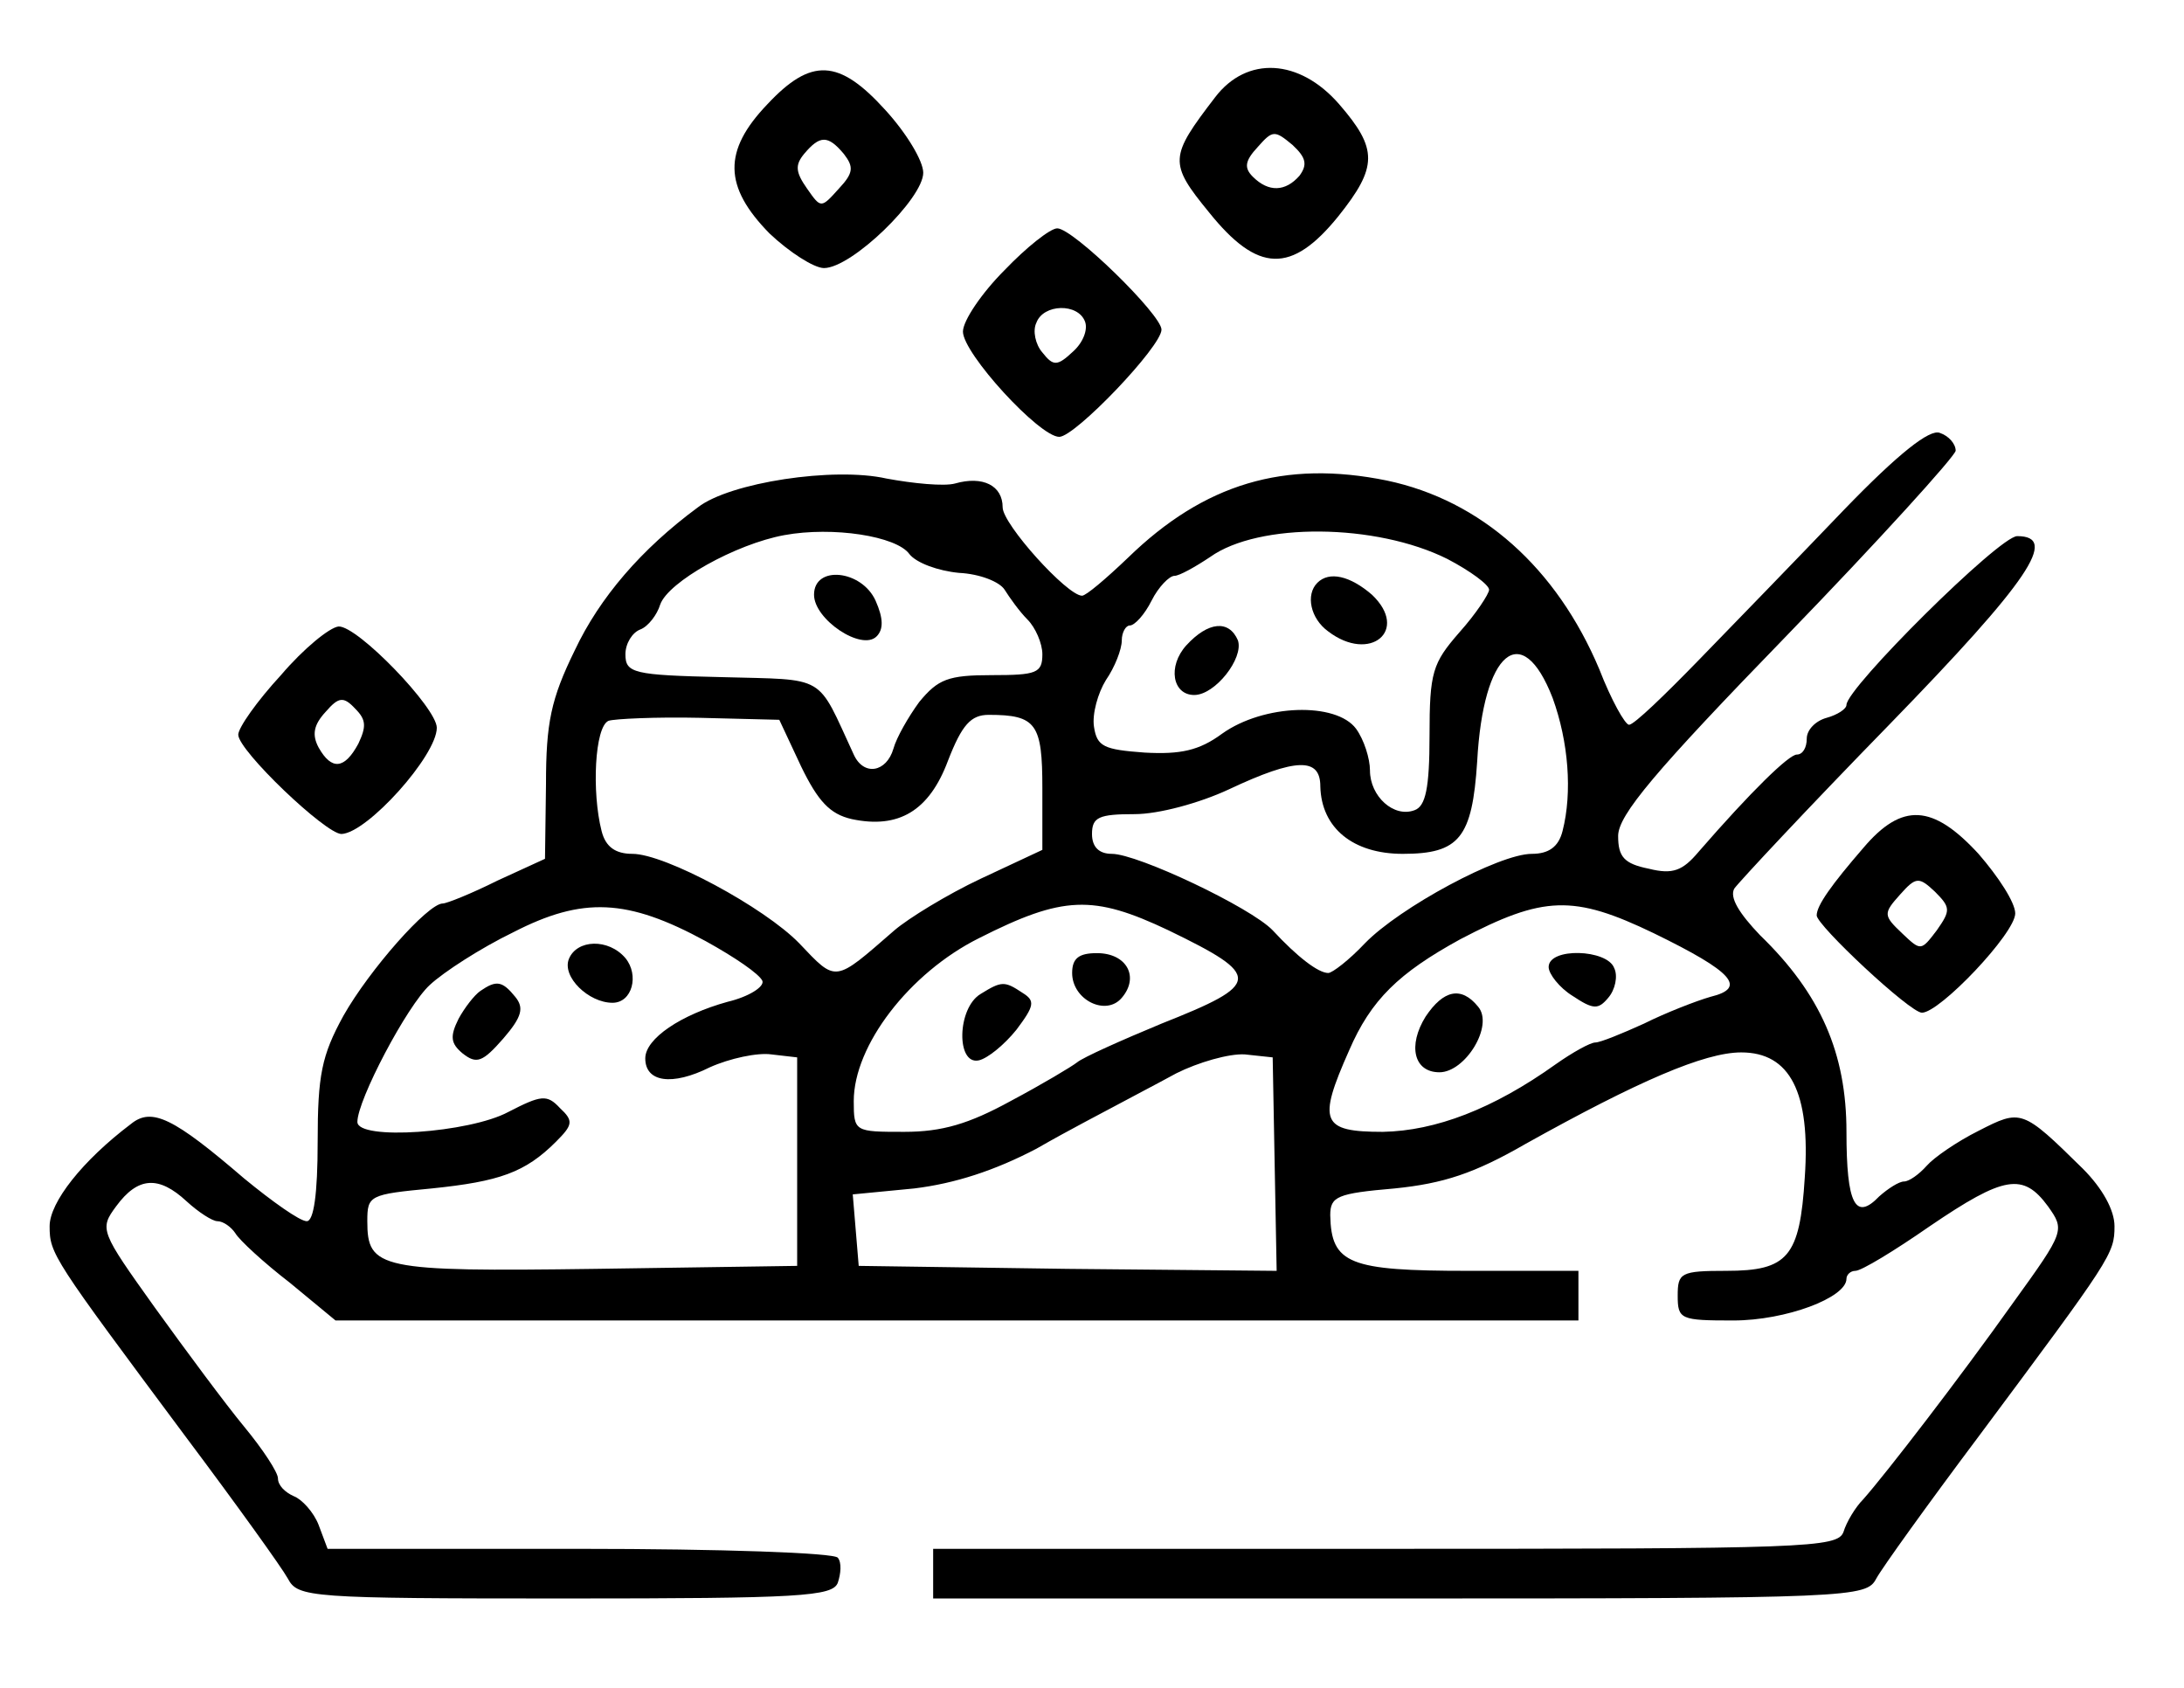 <?xml version="1.0" standalone="no"?>
<!DOCTYPE svg PUBLIC "-//W3C//DTD SVG 20010904//EN"
 "http://www.w3.org/TR/2001/REC-SVG-20010904/DTD/svg10.dtd">
<svg version="1.0" xmlns="http://www.w3.org/2000/svg"
 width="220pt" height="170pt" viewBox="0 0 220 170"
 preserveAspectRatio="xMidYMid meet">

<g transform="translate(0,170) scale(0.1,-0.1)"
fill="#000000" stroke="none">
<path d="M773 1595 c-45 -47 -44 -83 2 -130 20 -19 45 -35 55 -35 28 0 100 70
100 96 0 12 -17 40 -38 63 -47 52 -75 53 -119 6z m77 -50 c10 -13 10 -19 -5
-35 -18 -20 -18 -20 -32 0 -12 17 -12 24 -3 35 16 19 24 19 40 0z"/>
<path d="M1224 1602 c-46 -60 -47 -66 -6 -116 49 -61 83 -62 130 -4 40 50 40
68 1 113 -40 46 -93 49 -125 7z m85 -79 c-14 -16 -31 -17 -47 -1 -9 9 -8 16 5
30 15 17 17 17 35 2 14 -13 15 -20 7 -31z"/>
<path d="M1012 1428 c-23 -23 -42 -51 -42 -62 0 -22 77 -106 97 -106 16 0 103
91 103 108 0 15 -89 102 -105 102 -7 0 -31 -19 -53 -42z m81 -52 c3 -8 -2 -21
-12 -30 -16 -15 -20 -15 -31 -1 -7 8 -10 22 -6 30 7 19 42 20 49 1z"/>
<path d="M1857 1186 c-45 -47 -110 -114 -145 -150 -35 -36 -66 -66 -71 -66 -4
0 -18 25 -30 56 -43 102 -119 170 -214 190 -103 21 -184 -3 -261 -78 -22 -21
-42 -38 -46 -38 -15 0 -80 72 -80 89 0 22 -20 32 -48 24 -11 -3 -42 0 -69 5
-53 12 -158 -4 -190 -29 -57 -42 -99 -91 -124 -144 -24 -49 -29 -73 -29 -135
l-1 -75 -48 -22 c-26 -13 -51 -23 -55 -23 -15 0 -74 -67 -100 -113 -22 -40
-26 -60 -26 -127 0 -53 -4 -80 -11 -80 -7 0 -35 20 -63 43 -71 61 -93 72 -114
55 -49 -37 -82 -79 -82 -103 0 -28 3 -32 137 -212 51 -68 97 -132 103 -143 10
-19 22 -20 279 -20 237 0 270 2 275 16 3 9 4 20 0 25 -3 5 -118 9 -260 9
l-254 0 -9 24 c-5 13 -17 26 -25 29 -9 4 -16 11 -16 18 0 6 -15 29 -34 52 -19
23 -59 77 -90 120 -55 77 -56 79 -39 102 22 30 43 31 71 5 12 -11 26 -20 31
-20 6 0 14 -6 18 -12 4 -7 29 -30 55 -50 l46 -38 626 0 626 0 0 25 0 25 -111
0 c-120 0 -138 7 -139 56 0 19 7 22 65 27 49 5 80 15 132 45 113 63 180 92
217 92 49 0 70 -40 64 -126 -5 -80 -17 -94 -79 -94 -46 0 -49 -2 -49 -25 0
-24 3 -25 56 -25 53 0 114 23 114 42 0 4 4 8 9 8 6 0 39 20 75 45 75 51 94 54
119 20 17 -24 17 -25 -35 -97 -54 -76 -128 -172 -151 -198 -8 -8 -17 -23 -20
-33 -6 -16 -37 -17 -462 -17 l-455 0 0 -25 0 -25 470 0 c457 0 470 1 480 20 6
11 52 75 103 143 134 180 137 184 137 212 0 16 -12 38 -32 58 -61 60 -62 60
-105 38 -22 -11 -45 -27 -52 -35 -8 -9 -18 -16 -23 -16 -5 0 -16 -7 -25 -15
-24 -25 -33 -8 -33 65 0 79 -26 139 -87 198 -21 22 -31 38 -26 47 5 7 74 81
156 165 142 146 171 190 129 190 -18 0 -172 -153 -172 -170 0 -4 -9 -10 -20
-13 -11 -3 -20 -12 -20 -21 0 -9 -4 -16 -10 -16 -8 0 -46 -37 -99 -98 -16 -19
-26 -23 -50 -17 -25 5 -31 12 -31 33 0 21 37 65 170 202 93 96 169 180 170
186 0 7 -7 15 -16 18 -10 4 -41 -20 -97 -78z m-941 -44 c7 -9 29 -17 50 -19
21 -1 41 -9 46 -17 5 -8 15 -22 23 -30 8 -8 15 -24 15 -35 0 -19 -6 -21 -51
-21 -44 0 -54 -4 -73 -27 -11 -15 -23 -36 -26 -47 -7 -24 -30 -28 -40 -6 -38
82 -26 75 -133 78 -89 2 -97 4 -97 23 0 11 7 22 15 25 8 3 17 15 20 25 8 23
76 61 125 70 49 9 113 -1 126 -19z m542 -5 c23 -12 42 -26 42 -31 0 -4 -13
-24 -30 -43 -27 -31 -30 -40 -30 -104 0 -53 -4 -71 -15 -75 -21 -8 -45 14 -45
40 0 12 -6 31 -14 42 -20 27 -93 25 -135 -5 -23 -17 -42 -21 -78 -19 -41 3
-48 6 -51 26 -2 13 4 34 12 47 9 13 16 31 16 40 0 8 4 15 8 15 5 0 15 11 22
25 7 14 18 25 23 25 5 0 21 9 36 19 49 35 167 34 239 -2z m106 -140 c16 -44
20 -95 10 -134 -4 -16 -14 -23 -31 -23 -33 0 -133 -54 -168 -90 -16 -17 -33
-30 -37 -30 -10 0 -31 16 -56 43 -22 23 -136 77 -162 77 -13 0 -20 7 -20 20 0
17 7 20 43 20 24 0 65 11 95 25 68 32 92 32 92 3 1 -42 33 -68 83 -68 57 0 70
16 75 93 6 111 45 144 76 64z m-757 -69 c17 -35 29 -48 51 -53 47 -10 78 8 97
59 14 36 23 46 41 46 48 0 54 -9 54 -74 l0 -62 -62 -29 c-34 -16 -73 -40 -87
-52 -61 -53 -58 -53 -96 -13 -35 36 -135 90 -168 90 -17 0 -27 7 -31 23 -10
39 -7 105 7 111 6 2 48 4 92 3 l80 -2 22 -47z m-96 -176 c29 -16 54 -33 57
-40 2 -6 -14 -16 -35 -21 -47 -13 -83 -37 -83 -57 0 -24 27 -28 65 -9 20 9 48
15 62 13 l26 -3 0 -105 0 -105 -203 -3 c-218 -3 -230 0 -230 48 0 26 2 27 65
33 68 7 94 16 125 47 17 17 18 21 4 34 -13 14 -19 13 -52 -4 -39 -21 -152 -29
-152 -10 0 22 50 117 73 138 14 13 51 37 84 53 70 36 115 34 194 -9z m466 11
c95 -46 94 -54 -7 -94 -41 -17 -79 -34 -85 -39 -5 -4 -35 -22 -67 -39 -42 -23
-69 -31 -107 -31 -50 0 -51 0 -51 31 0 56 56 129 126 164 85 43 115 44 191 8z
m489 -3 c80 -39 94 -55 57 -64 -14 -4 -45 -16 -67 -27 -22 -10 -44 -19 -49
-19 -5 0 -23 -10 -40 -22 -63 -45 -121 -67 -174 -68 -62 0 -66 10 -34 82 22
51 50 78 112 112 84 44 114 45 195 6z m-382 -233 l2 -107 -211 2 -210 3 -3 36
-3 36 62 6 c41 5 81 18 123 40 33 19 70 38 81 44 11 6 38 20 60 32 22 11 53
20 69 19 l28 -3 2 -108z"/>
<path d="M820 1101 c0 -25 48 -57 63 -42 7 7 7 18 -1 36 -14 31 -62 36 -62 6z"/>
<path d="M1327 1113 c-12 -12 -7 -36 11 -49 42 -32 82 1 44 37 -22 19 -43 24
-55 12z"/>
<path d="M1195 1050 c-19 -21 -14 -50 8 -50 21 0 50 37 44 55 -9 21 -30 19
-52 -5z"/>
<path d="M573 734 c-7 -18 20 -44 44 -44 20 0 27 28 13 45 -17 20 -49 19 -57
-1z"/>
<path d="M484 702 c-6 -4 -16 -17 -22 -28 -9 -18 -8 -25 4 -35 14 -11 20 -9
41 15 19 22 21 31 12 42 -13 16 -19 17 -35 6z"/>
<path d="M1080 720 c0 -27 34 -44 50 -25 18 21 5 45 -25 45 -18 0 -25 -5 -25
-20z"/>
<path d="M988 699 c-24 -14 -25 -72 -2 -67 9 2 26 16 38 31 18 24 19 29 6 37
-18 12 -21 12 -42 -1z"/>
<path d="M1560 726 c0 -7 11 -21 24 -29 21 -14 26 -14 36 -2 7 8 10 22 6 30
-7 19 -66 21 -66 1z"/>
<path d="M1436 676 c-18 -29 -12 -56 14 -56 26 0 55 47 39 66 -17 21 -35 17
-53 -10z"/>
<path d="M283 1020 c-24 -26 -43 -53 -43 -60 0 -16 88 -100 104 -100 26 1 96
79 96 107 0 20 -80 103 -99 102 -9 -1 -35 -22 -58 -49z m78 -69 c-14 -26 -27
-27 -40 -4 -7 13 -5 23 7 36 13 15 18 16 30 3 11 -11 11 -18 3 -35z"/>
<path d="M1877 846 c-32 -37 -47 -58 -47 -68 0 -10 94 -98 106 -98 18 0 94 80
94 100 0 11 -17 37 -37 60 -46 50 -77 52 -116 6z m74 -83 c-16 -21 -16 -21
-35 -3 -19 18 -19 20 -2 39 16 18 19 18 35 3 16 -16 16 -19 2 -39z"/>
</g>
</svg>
